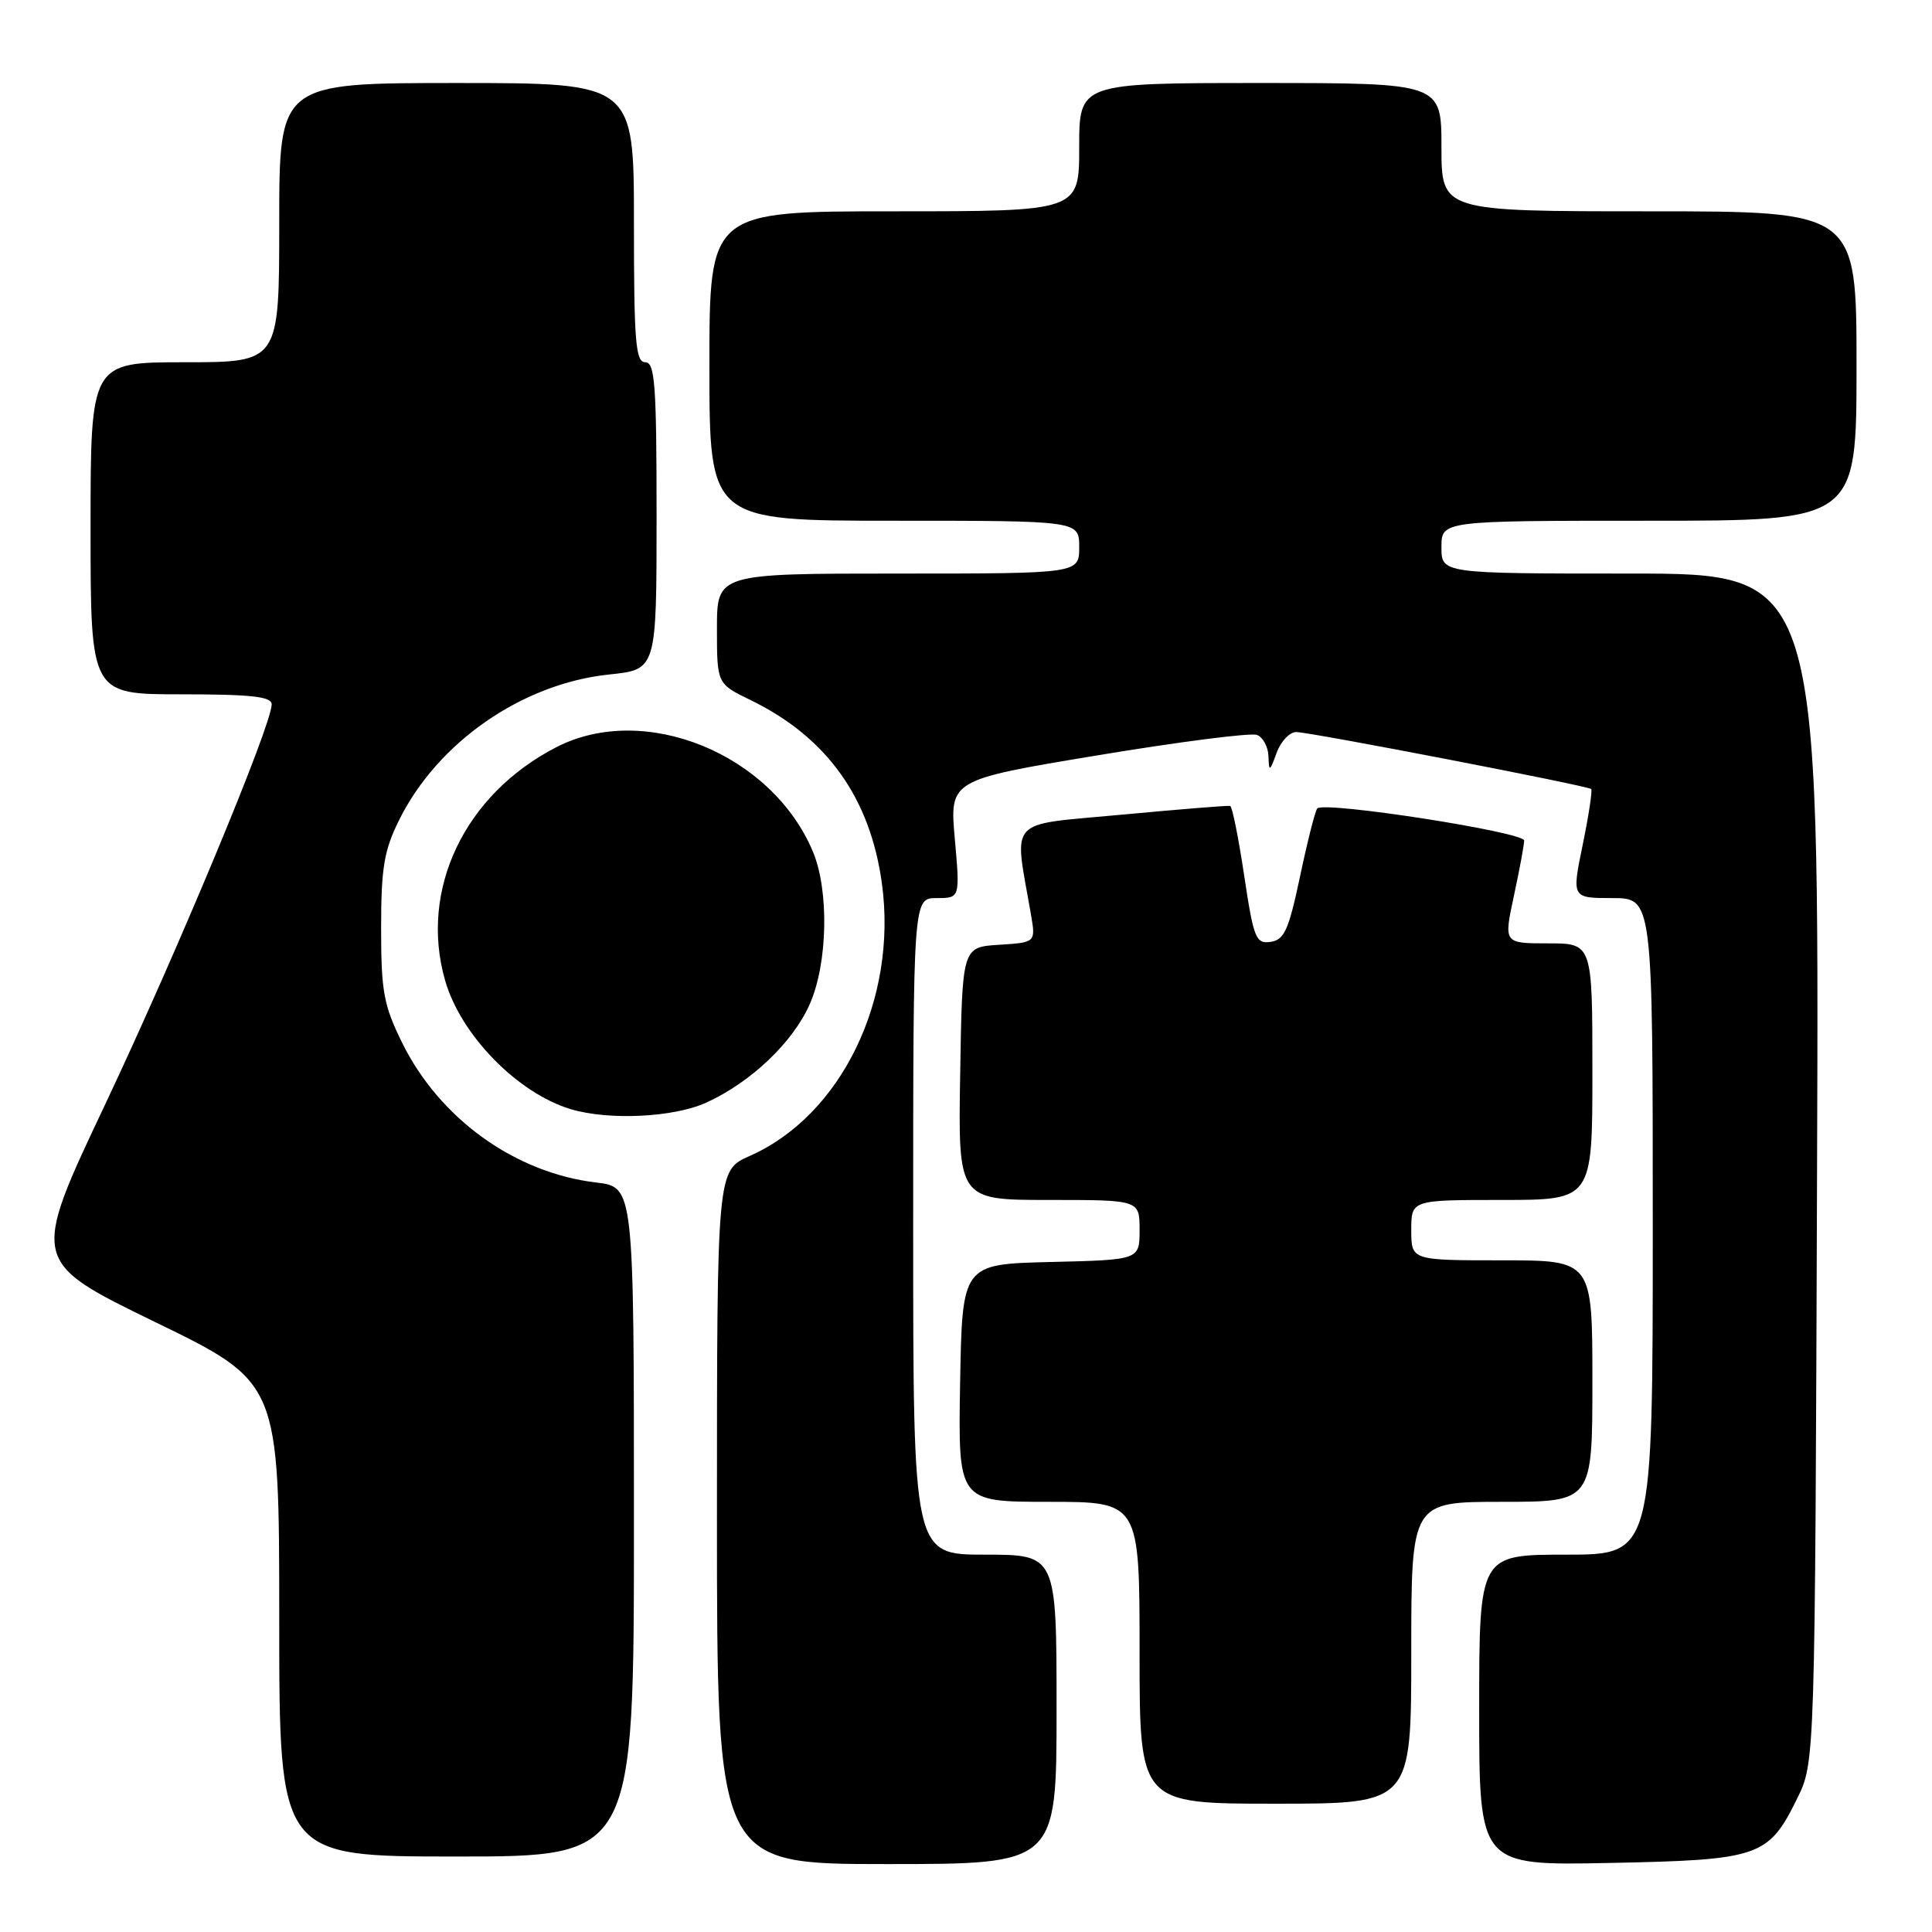 <?xml version="1.0" encoding="UTF-8" standalone="no"?>
<!DOCTYPE svg PUBLIC "-//W3C//DTD SVG 1.1//EN" "http://www.w3.org/Graphics/SVG/1.1/DTD/svg11.dtd" >
<svg xmlns="http://www.w3.org/2000/svg" xmlns:xlink="http://www.w3.org/1999/xlink" version="1.1" viewBox="0 0 256 256">
 <g >
 <path fill="currentColor"
d=" M 140.00 226.50 C 140.00 206.00 140.00 206.00 130.50 206.00 C 121.00 206.00 121.00 206.00 121.00 162.50 C 121.00 119.00 121.00 119.00 124.10 119.00 C 127.21 119.00 127.21 119.00 126.52 111.17 C 125.82 103.34 125.82 103.34 145.46 100.08 C 156.26 98.29 165.75 97.07 166.55 97.38 C 167.35 97.69 168.04 98.96 168.08 100.22 C 168.15 102.32 168.24 102.28 169.16 99.75 C 169.71 98.24 170.88 97.00 171.75 97.00 C 173.56 97.00 210.32 104.10 210.84 104.55 C 211.02 104.71 210.52 108.03 209.72 111.92 C 208.26 119.00 208.26 119.00 213.63 119.00 C 219.00 119.00 219.00 119.00 219.00 162.50 C 219.00 206.00 219.00 206.00 207.50 206.00 C 196.00 206.00 196.00 206.00 196.00 226.60 C 196.00 247.20 196.00 247.20 213.30 246.85 C 233.18 246.45 234.32 246.06 238.14 238.30 C 240.50 233.50 240.50 233.50 240.77 154.75 C 241.05 76.00 241.05 76.00 216.02 76.00 C 191.00 76.00 191.00 76.00 191.00 72.50 C 191.00 69.00 191.00 69.00 218.50 69.00 C 246.00 69.00 246.00 69.00 246.00 48.50 C 246.00 28.00 246.00 28.00 218.50 28.00 C 191.00 28.00 191.00 28.00 191.00 19.50 C 191.00 11.00 191.00 11.00 167.00 11.00 C 143.00 11.00 143.00 11.00 143.00 19.50 C 143.00 28.00 143.00 28.00 118.50 28.00 C 94.00 28.00 94.00 28.00 94.00 48.50 C 94.00 69.00 94.00 69.00 118.50 69.00 C 143.00 69.00 143.00 69.00 143.00 72.50 C 143.00 76.00 143.00 76.00 119.00 76.00 C 95.00 76.00 95.00 76.00 95.00 83.30 C 95.00 90.60 95.00 90.60 99.46 92.77 C 109.55 97.67 115.31 105.72 116.86 117.08 C 118.95 132.40 111.48 147.81 99.34 153.17 C 95.00 155.09 95.00 155.09 95.00 201.05 C 95.00 247.00 95.00 247.00 117.50 247.00 C 140.00 247.00 140.00 247.00 140.00 226.50 Z  M 84.00 201.64 C 84.00 157.28 84.00 157.28 79.00 156.69 C 68.21 155.41 58.21 148.20 53.27 138.14 C 50.83 133.18 50.50 131.36 50.50 123.00 C 50.50 115.05 50.88 112.72 52.85 108.73 C 57.96 98.36 69.18 90.57 80.75 89.37 C 87.00 88.72 87.00 88.72 87.00 68.36 C 87.00 50.93 86.78 48.00 85.50 48.00 C 84.22 48.00 84.00 45.28 84.00 29.50 C 84.00 11.00 84.00 11.00 60.50 11.00 C 37.00 11.00 37.00 11.00 37.00 29.50 C 37.00 48.00 37.00 48.00 24.50 48.00 C 12.00 48.00 12.00 48.00 12.00 70.00 C 12.00 92.00 12.00 92.00 24.00 92.00 C 33.31 92.00 36.00 92.30 36.00 93.33 C 36.00 96.07 23.44 126.23 13.94 146.33 C 4.08 167.16 4.08 167.16 20.54 175.17 C 37.00 183.17 37.00 183.17 37.00 214.59 C 37.00 246.00 37.00 246.00 60.50 246.00 C 84.00 246.00 84.00 246.00 84.00 201.64 Z  M 187.00 219.00 C 187.00 199.00 187.00 199.00 199.00 199.00 C 211.00 199.00 211.00 199.00 211.00 183.00 C 211.00 167.00 211.00 167.00 199.00 167.00 C 187.00 167.00 187.00 167.00 187.00 163.00 C 187.00 159.00 187.00 159.00 199.00 159.00 C 211.00 159.00 211.00 159.00 211.00 142.00 C 211.00 125.00 211.00 125.00 205.12 125.00 C 199.25 125.00 199.25 125.00 200.59 118.75 C 201.33 115.31 201.95 112.00 201.96 111.38 C 202.00 110.26 175.52 106.14 174.55 107.12 C 174.28 107.39 173.26 111.41 172.28 116.05 C 170.76 123.24 170.18 124.55 168.36 124.80 C 166.40 125.08 166.12 124.38 164.86 116.02 C 164.11 111.02 163.28 106.86 163.00 106.79 C 162.72 106.71 156.26 107.24 148.63 107.95 C 133.21 109.40 134.35 108.13 136.61 121.19 C 137.24 124.88 137.24 124.88 132.37 125.19 C 127.50 125.50 127.50 125.50 127.23 142.25 C 126.95 159.00 126.95 159.00 138.98 159.00 C 151.00 159.00 151.00 159.00 151.00 162.97 C 151.00 166.94 151.00 166.94 139.25 167.22 C 127.50 167.50 127.50 167.50 127.22 183.25 C 126.95 199.00 126.95 199.00 138.97 199.00 C 151.00 199.00 151.00 199.00 151.00 219.00 C 151.00 239.00 151.00 239.00 169.00 239.00 C 187.00 239.00 187.00 239.00 187.00 219.00 Z  M 93.57 146.11 C 99.49 143.42 105.05 138.13 107.29 133.07 C 109.68 127.68 109.88 118.03 107.72 112.86 C 102.28 99.87 85.39 92.99 73.71 99.01 C 61.55 105.27 55.53 117.90 58.98 129.92 C 61.05 137.15 68.58 144.85 75.63 146.97 C 80.67 148.48 89.26 148.07 93.57 146.11 Z "/>
</g>
</svg>